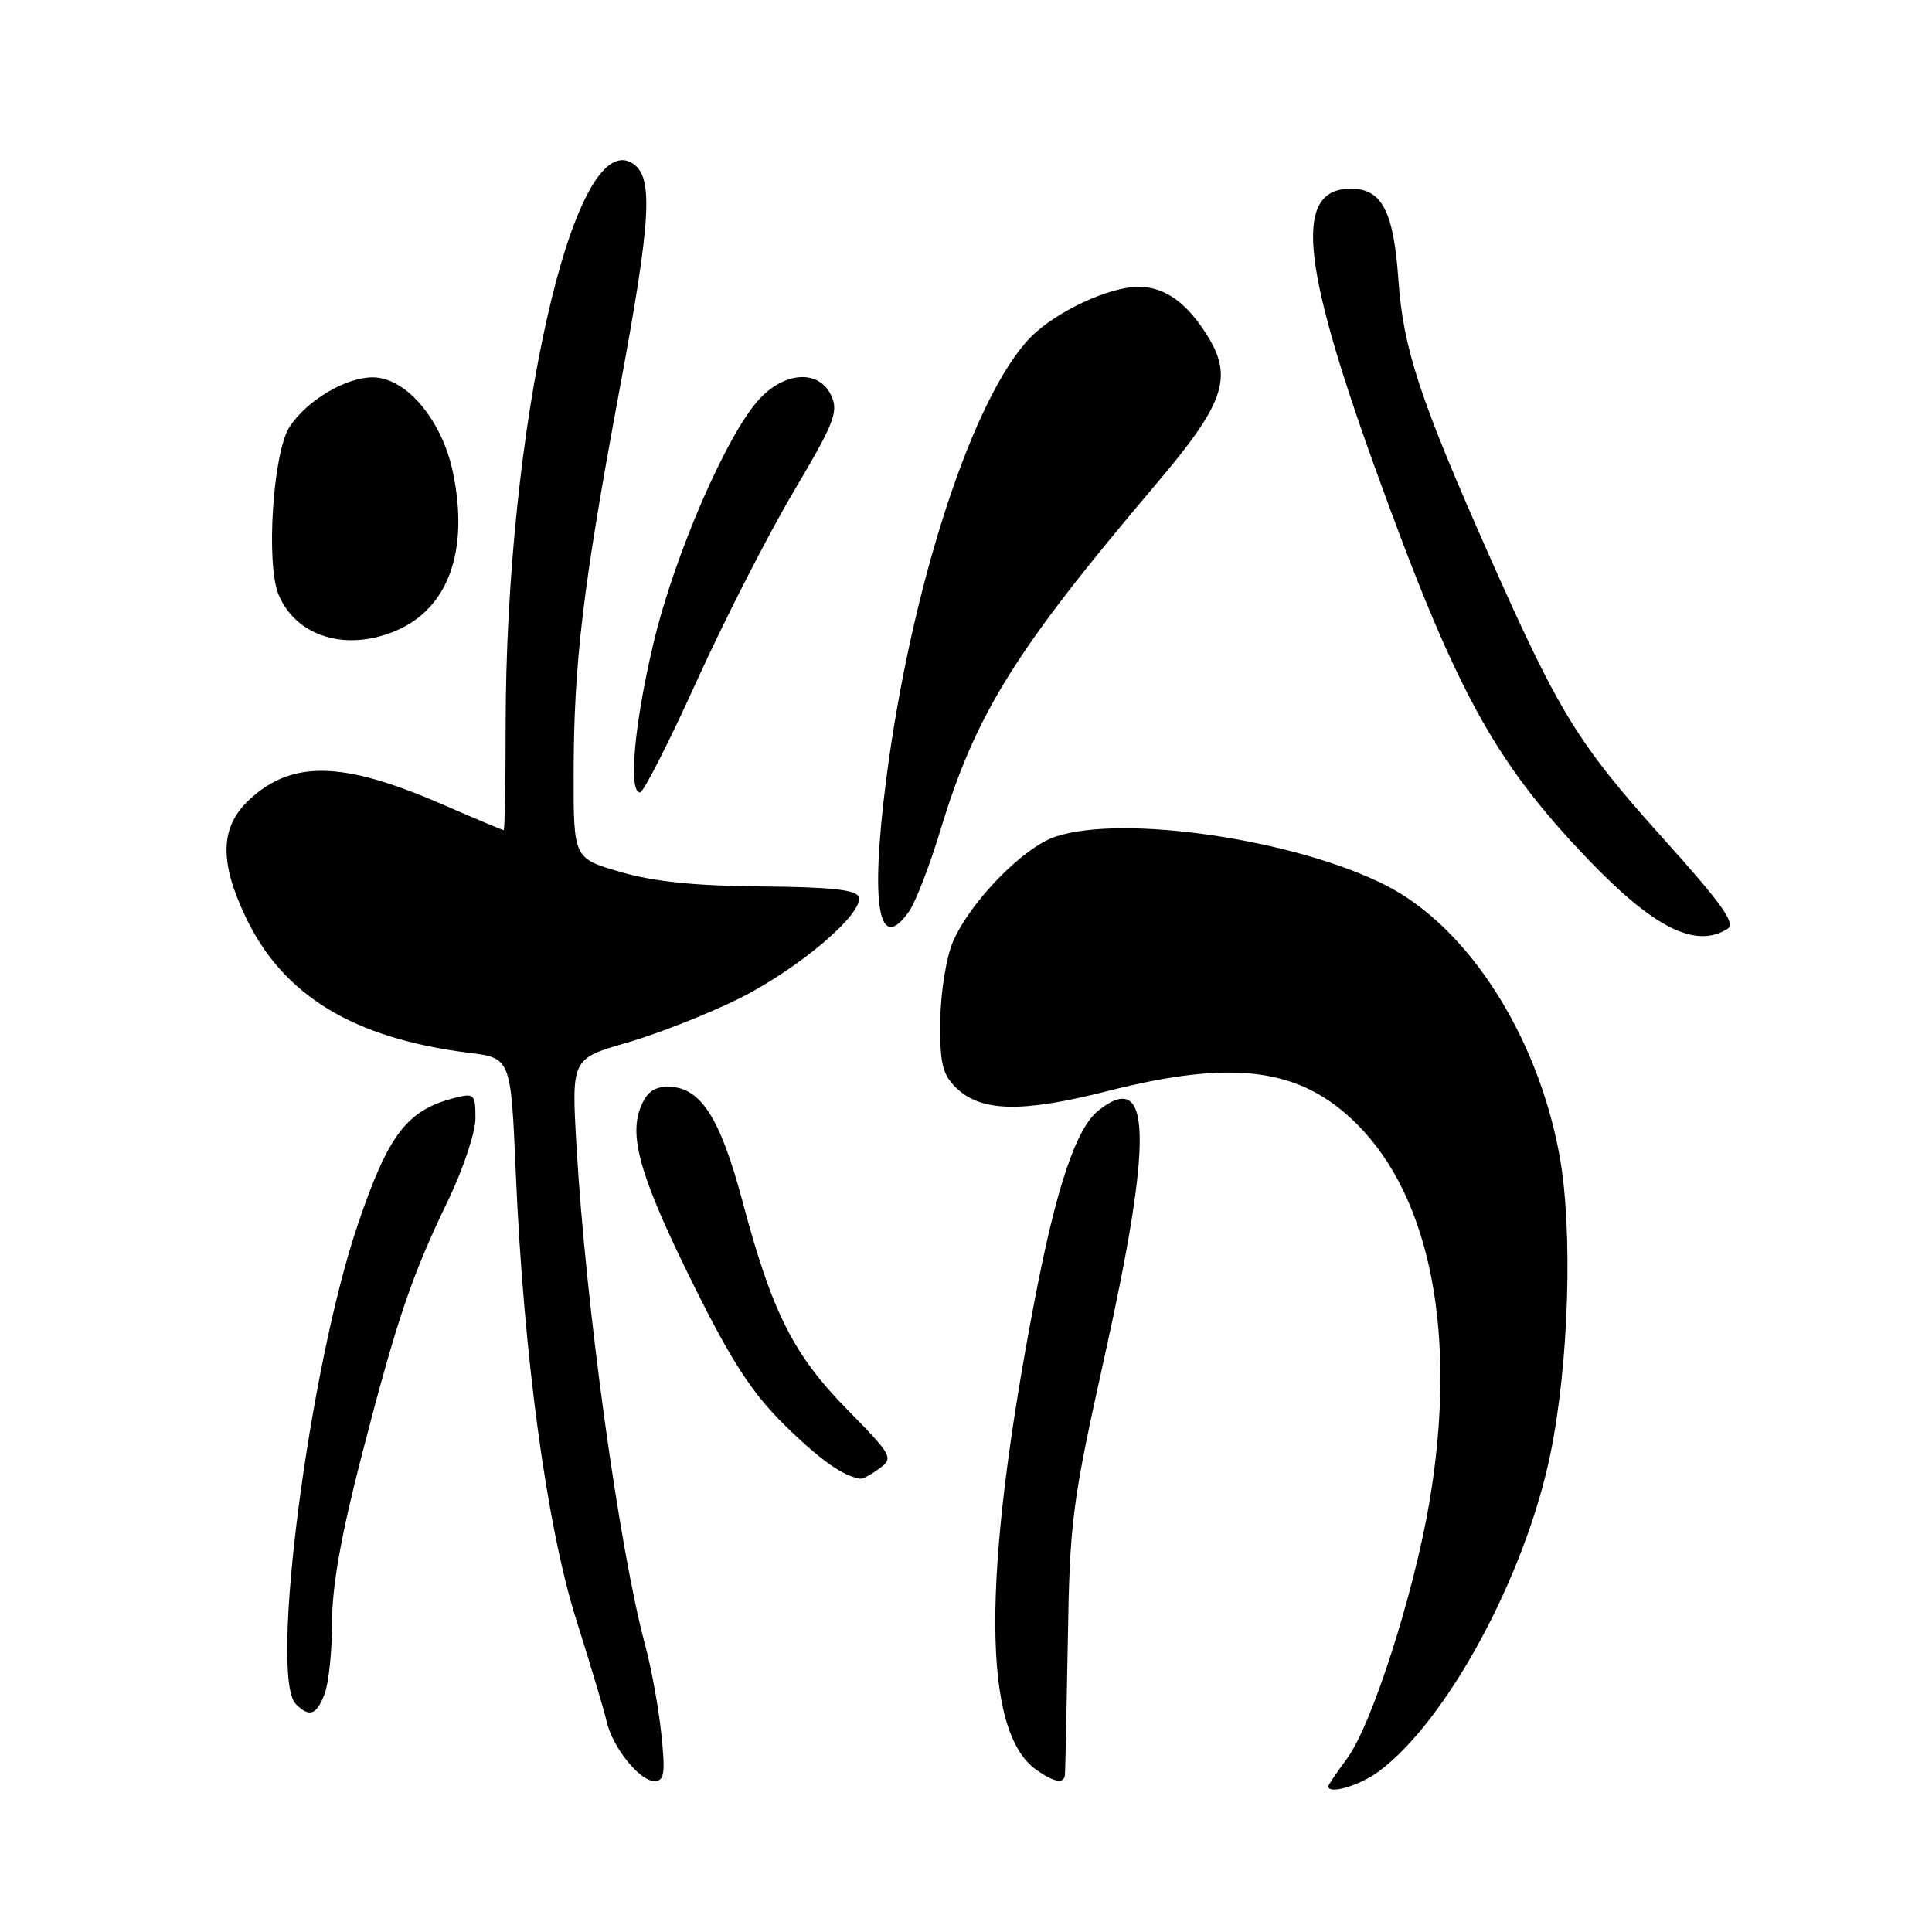 <?xml version="1.0" encoding="UTF-8" standalone="no"?>
<!DOCTYPE svg PUBLIC "-//W3C//DTD SVG 1.1//EN" "http://www.w3.org/Graphics/SVG/1.1/DTD/svg11.dtd" >
<svg xmlns="http://www.w3.org/2000/svg" xmlns:xlink="http://www.w3.org/1999/xlink" version="1.1" viewBox="0 0 256 256">
 <g >
 <path fill="currentColor"
d=" M 182.66 234.75 C 191.69 228.09 202.08 208.91 205.42 192.74 C 207.89 180.76 208.44 163.04 206.65 153.15 C 203.75 137.21 194.50 122.82 183.61 117.30 C 171.59 111.21 148.79 107.86 139.83 110.87 C 135.55 112.31 128.54 119.51 126.26 124.81 C 125.39 126.85 124.64 131.51 124.59 135.22 C 124.52 140.79 124.86 142.30 126.60 144.05 C 129.90 147.34 135.28 147.49 146.68 144.59 C 163.50 140.31 172.33 141.48 179.82 148.97 C 189.64 158.79 193.13 177.06 189.40 199.07 C 187.35 211.17 181.77 228.57 178.52 232.97 C 177.14 234.85 176.00 236.53 176.00 236.69 C 176.00 237.82 180.13 236.62 182.66 234.75 Z  M 87.63 229.75 C 87.27 226.31 86.31 221.03 85.49 218.00 C 82.04 205.22 77.61 173.03 76.39 151.89 C 75.72 140.28 75.72 140.28 83.11 138.15 C 87.18 136.97 93.84 134.35 97.93 132.31 C 105.80 128.40 114.50 121.01 113.78 118.85 C 113.47 117.90 110.11 117.54 100.93 117.46 C 92.14 117.39 86.67 116.83 82.25 115.55 C 76.00 113.74 76.00 113.74 76.01 102.62 C 76.02 87.91 77.22 77.84 82.07 51.75 C 86.31 28.95 86.63 23.41 83.79 21.63 C 75.98 16.74 67.01 56.57 67.00 96.25 C 67.00 103.81 66.88 110.00 66.74 110.00 C 66.60 110.00 62.88 108.44 58.49 106.53 C 45.44 100.85 38.67 100.70 33.03 105.97 C 29.18 109.57 29.03 114.08 32.52 121.45 C 37.46 131.89 46.80 137.58 62.13 139.50 C 67.69 140.19 67.69 140.19 68.34 155.35 C 69.37 179.59 72.44 202.28 76.39 214.73 C 78.26 220.66 80.06 226.66 80.38 228.09 C 81.14 231.50 84.74 236.00 86.71 236.00 C 88.03 236.00 88.18 235.03 87.63 229.75 Z  M 141.10 235.25 C 141.16 234.84 141.33 226.85 141.49 217.50 C 141.75 201.49 142.03 199.29 146.38 179.67 C 152.80 150.73 152.58 141.61 145.59 147.11 C 142.61 149.45 139.99 157.20 137.11 172.22 C 130.06 208.94 130.14 229.48 137.34 234.53 C 139.66 236.15 140.94 236.40 141.10 235.25 Z  M 43.02 224.43 C 43.56 223.02 44.00 218.76 44.00 214.96 C 44.00 210.15 45.20 203.39 47.95 192.77 C 52.61 174.76 54.54 169.07 59.39 159.03 C 61.37 154.92 63.00 150.03 63.00 148.17 C 63.00 145.02 62.82 144.83 60.40 145.44 C 53.94 147.06 51.51 150.20 47.42 162.23 C 40.95 181.26 35.65 222.25 39.20 225.80 C 41.00 227.60 41.95 227.27 43.02 224.43 Z  M 116.56 194.56 C 118.41 193.18 118.22 192.84 112.30 186.81 C 105.13 179.52 102.30 173.90 98.39 159.21 C 95.41 148.02 92.80 144.00 88.52 144.00 C 86.65 144.00 85.66 144.74 84.87 146.75 C 83.28 150.78 85.01 156.45 92.24 170.95 C 97.01 180.51 99.73 184.66 103.95 188.82 C 108.69 193.48 111.82 195.68 114.06 195.94 C 114.37 195.97 115.49 195.35 116.56 194.56 Z  M 228.92 123.07 C 230.02 122.37 228.17 119.77 220.59 111.34 C 209.05 98.51 206.63 94.59 197.28 73.50 C 188.12 52.85 185.92 46.17 185.29 37.00 C 184.66 27.99 183.10 25.00 179.01 25.00 C 171.52 25.00 172.31 34.52 182.02 61.50 C 192.80 91.40 197.87 100.76 210.44 113.88 C 219.15 122.98 224.70 125.74 228.92 123.07 Z  M 120.46 120.76 C 121.32 119.53 123.19 114.69 124.61 110.01 C 129.31 94.52 134.51 86.17 153.20 64.13 C 162.22 53.50 163.42 50.04 160.02 44.54 C 157.29 40.11 154.33 38.00 150.86 38.00 C 146.99 38.00 139.97 41.27 136.64 44.61 C 129.00 52.30 120.73 77.58 117.42 103.34 C 115.28 120.06 116.41 126.54 120.46 120.76 Z  M 92.32 90.24 C 96.01 82.12 101.78 70.84 105.14 65.17 C 110.54 56.07 111.13 54.57 110.15 52.43 C 108.59 49.02 104.17 49.17 100.74 52.75 C 96.43 57.25 89.34 73.54 86.56 85.34 C 84.03 96.05 83.24 105.00 84.81 105.00 C 85.26 105.00 88.64 98.36 92.32 90.24 Z  M 52.36 83.62 C 59.39 80.69 62.18 73.02 60.02 62.61 C 58.58 55.65 53.81 50.00 49.38 50.00 C 45.79 50.01 40.66 53.06 38.37 56.56 C 36.18 59.90 35.21 74.68 36.91 78.78 C 39.20 84.31 45.78 86.37 52.36 83.62 Z "/>
</g>
</svg>